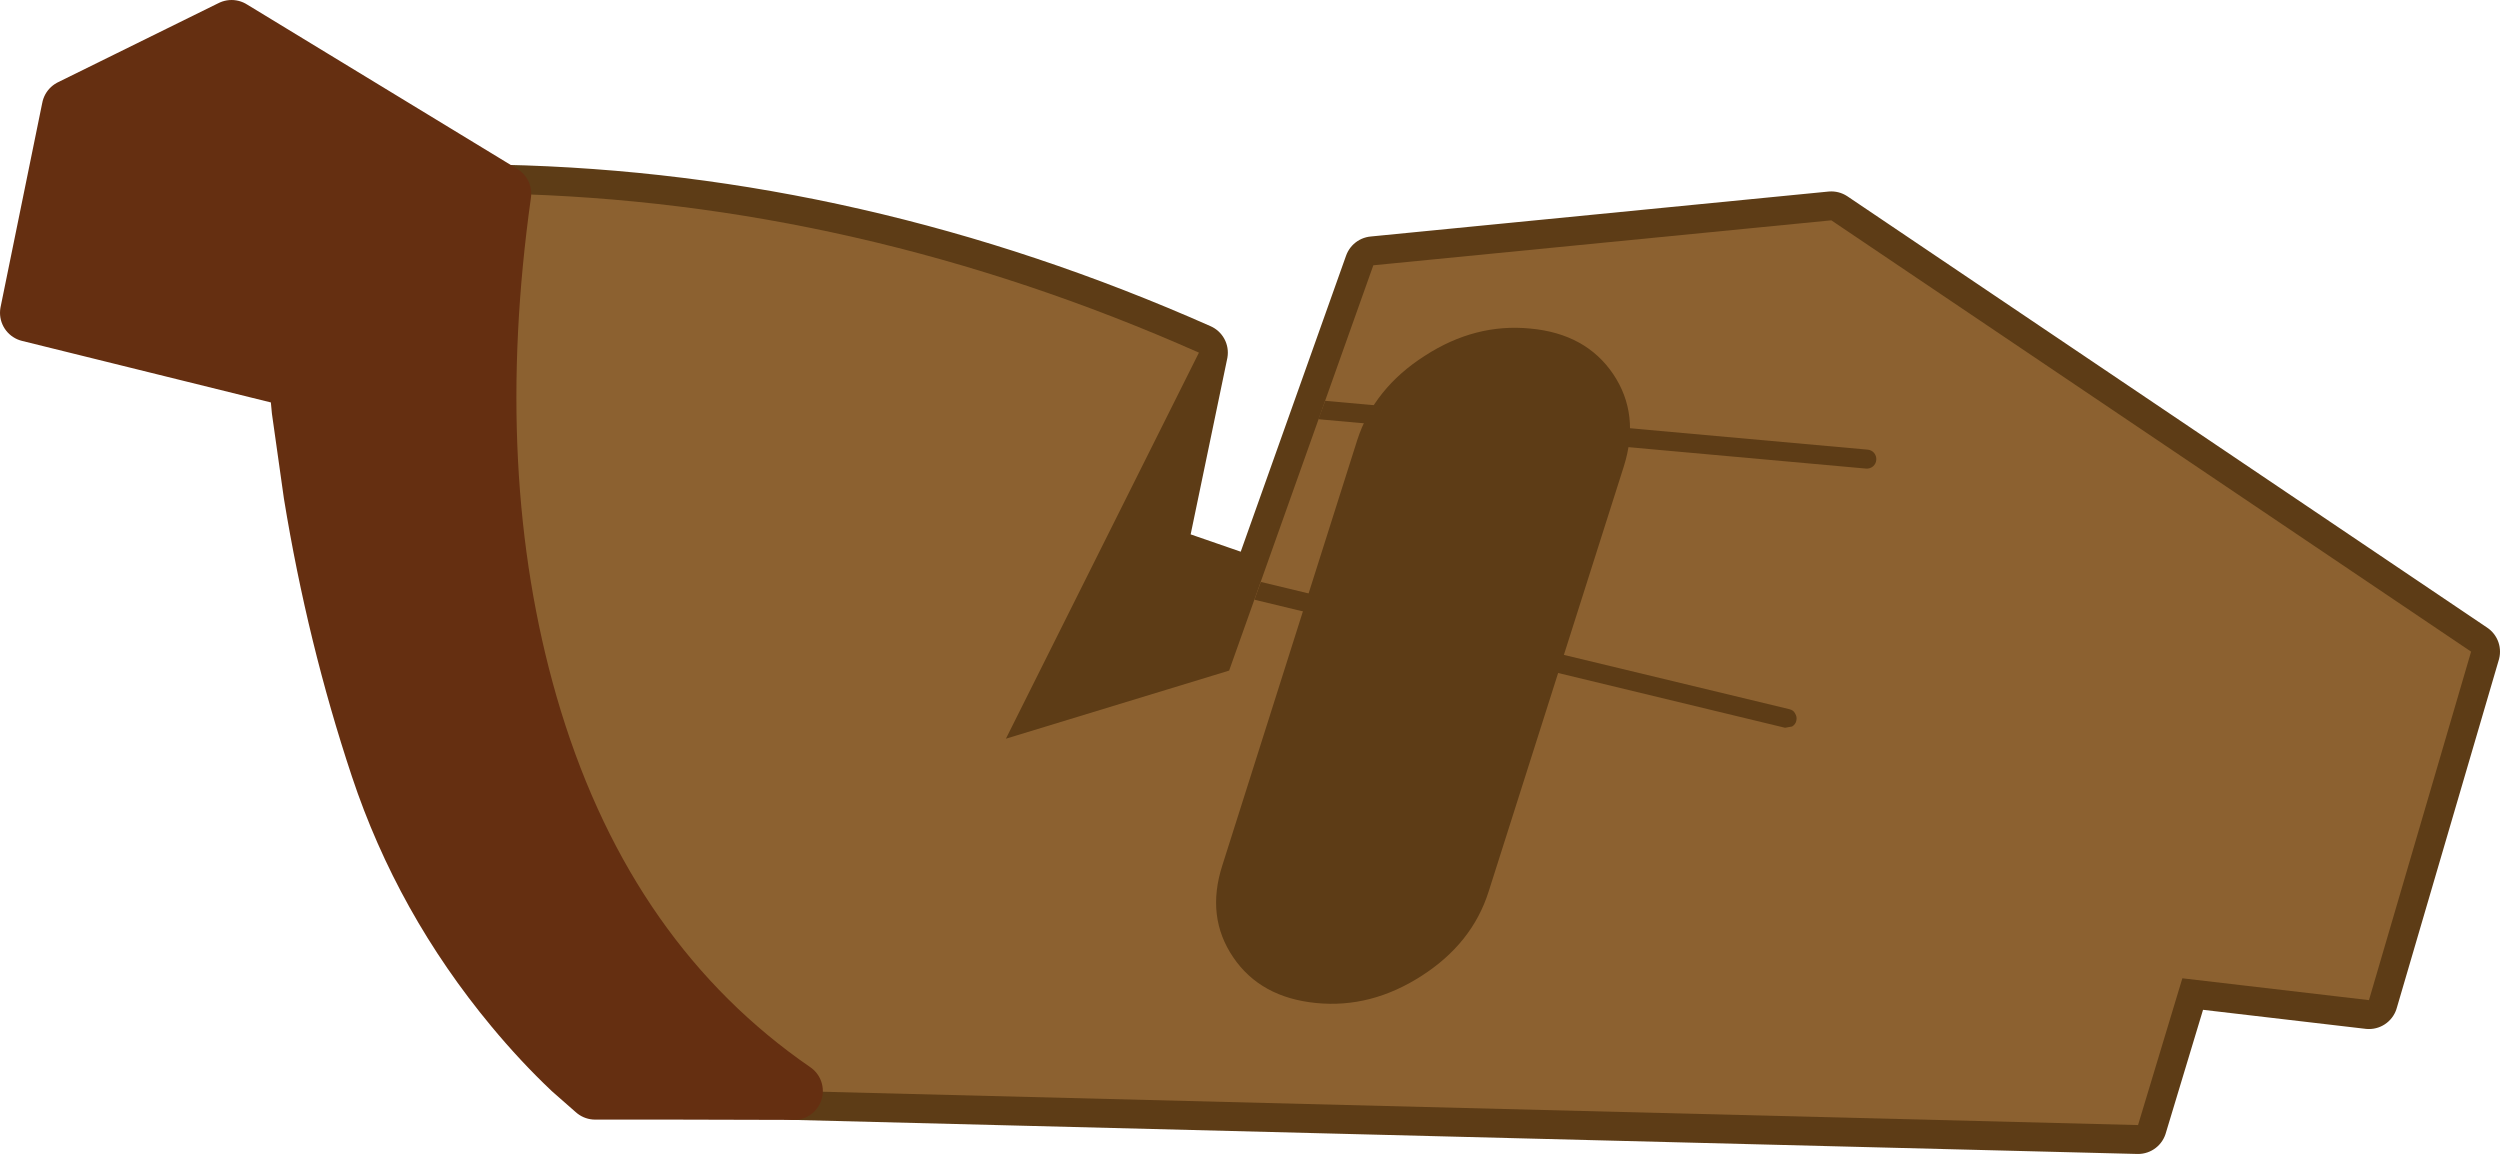 <?xml version="1.0" encoding="UTF-8" standalone="no"?>
<svg xmlns:xlink="http://www.w3.org/1999/xlink" height="179.65px" width="389.2px" xmlns="http://www.w3.org/2000/svg">
  <g transform="matrix(1.0, 0.0, 0.0, 1.0, 244.0, -159.35)">
    <path d="M-63.85 245.5 L-57.35 214.25 Q-110.5 190.7 -165.8 189.5 -171.95 233.3 -161.7 268.95 -150.25 308.65 -120.4 329.2 L88.85 334.5 95.75 311.65 124.8 315.05 140.7 260.8 41.1 193.65 -30.2 200.65 -48.1 250.95 -63.85 245.5" fill="#5d3c16" fill-rule="evenodd" stroke="none"/>
    <path d="M-63.85 245.5 L-57.35 214.25 Q-110.5 190.7 -165.8 189.5 -171.95 233.3 -161.7 268.95 -150.25 308.65 -120.4 329.2 L88.85 334.5 95.75 311.65 124.8 315.05 140.7 260.8 41.1 193.65 -30.2 200.65 -48.1 250.95 -63.85 245.5 Z" fill="none" stroke="#5d3c16" stroke-linecap="round" stroke-linejoin="round" stroke-width="9.0"/>
    <path d="M-165.8 189.5 Q-171.95 233.3 -161.7 268.95 -150.25 308.65 -120.4 329.2 L88.85 334.5 95.75 311.65 124.8 315.05 140.7 260.8 41.1 193.65 -30.2 200.65 -52.65 263.75 -87.4 274.35 -57.35 214.25 Q-110.5 190.7 -165.8 189.5" fill="#8c6130" fill-rule="evenodd" stroke="none"/>
    <path d="M46.5 232.3 Q47.1 232.35 47.6 231.95 48.05 231.55 48.1 230.95 48.15 230.35 47.75 229.85 47.35 229.4 46.75 229.35 L-37.7 221.75 -38.75 224.6 -38.35 224.65 46.5 232.3 M-47.7 249.9 L-48.7 252.7 -48.55 252.75 33.9 272.65 35.0 272.45 Q35.55 272.1 35.65 271.55 35.8 270.95 35.45 270.4 35.2 269.9 34.55 269.75 L-47.9 249.9 -47.7 249.9" fill="#5d3c16" fill-rule="evenodd" stroke="none"/>
    <path d="M7.15 217.6 Q2.9 211.3 -5.75 210.5 -14.35 209.65 -22.2 214.75 -30.1 219.8 -32.7 227.85 L-53.7 294.05 Q-56.3 302.1 -52.0 308.4 -47.75 314.65 -39.1 315.5 -30.55 316.35 -22.65 311.25 -14.8 306.2 -12.25 298.15 L8.8 231.95 Q11.35 223.85 7.15 217.6" fill="#5d3c16" fill-rule="evenodd" stroke="none"/>
    <path d="M-239.5 208.05 L-197.65 218.4 -197.2 223.2 -195.35 236.3 Q-191.75 258.35 -184.95 278.8 -178.15 299.25 -164.05 316.25 -159.65 321.55 -155.05 325.9 L-151.35 329.15 -139.25 329.15 -120.4 329.2 -122.25 327.9 Q-150.6 307.4 -161.7 268.95 -171.95 233.3 -165.8 189.5 L-207.95 163.85 -233.0 176.2 -239.5 208.05" fill="#652f11" fill-rule="evenodd" stroke="none"/>
    <path d="M-239.5 208.05 L-197.65 218.4 -197.2 223.2 -195.35 236.3 Q-191.75 258.35 -184.95 278.8 -178.15 299.25 -164.05 316.25 -159.65 321.55 -155.05 325.9 L-151.35 329.15 -139.25 329.15 -120.4 329.2 -122.25 327.9 Q-150.6 307.4 -161.7 268.95 -171.95 233.3 -165.8 189.5 L-207.95 163.85 -233.0 176.2 -239.5 208.05 Z" fill="none" stroke="#652f11" stroke-linecap="round" stroke-linejoin="round" stroke-width="9.0"/>
  </g>
</svg>
